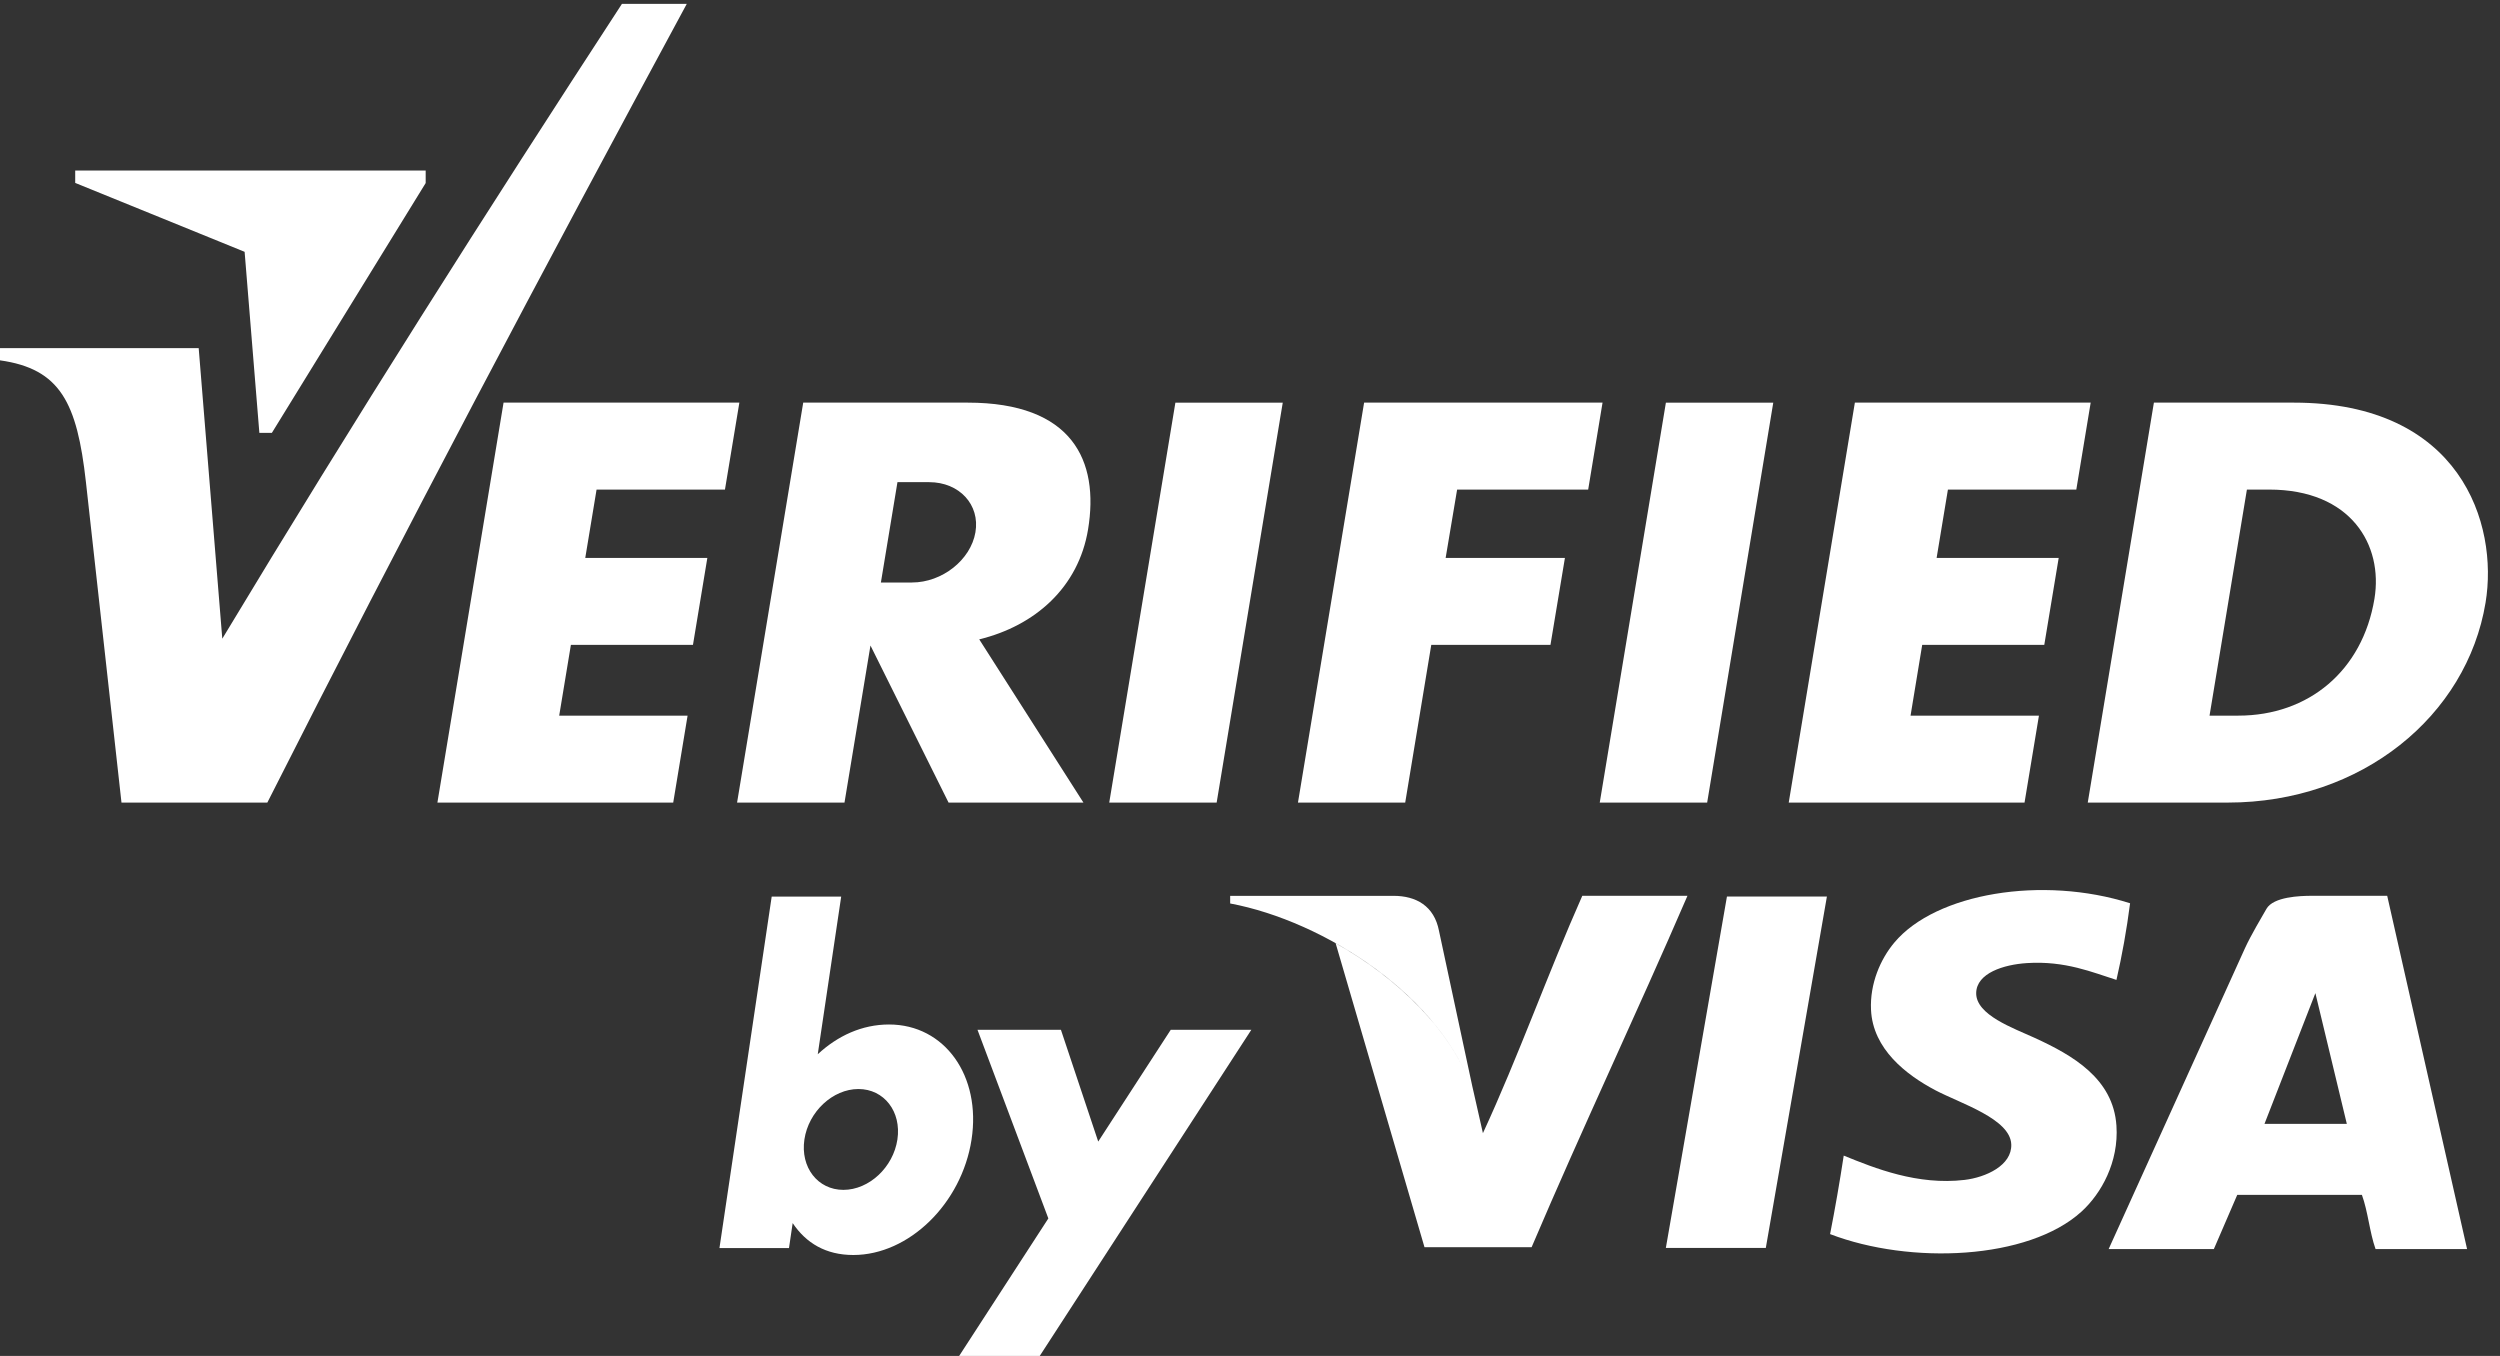 
<svg width="59px" height="32px" viewBox="0 0 59 32" version="1.1" xmlns="http://www.w3.org/2000/svg" xmlns:xlink="http://www.w3.org/1999/xlink">
    <rect x="0" y="0" width="59" height="32" fill="#333333" stroke="none"/>
    <g id="icon" stroke="none" stroke-width="1" fill="none" fill-rule="evenodd">
        <g id="Artboard-2" transform="translate(-65, -26)" fill="#FFFFFF">
            <g id="verified-by-visa-(1)" transform="translate(65, 26)">
                <path d="M50.27,21.317 C50.189,21.945 50.081,22.548 49.948,23.126 C49.39,22.951 48.744,22.67 47.834,22.729 C47.29,22.764 46.647,22.964 46.638,23.434 C46.629,23.955 47.521,24.265 48.017,24.493 C48.913,24.904 49.874,25.452 49.948,26.567 C50.006,27.423 49.591,28.169 49.121,28.596 C47.868,29.732 45.088,29.852 43.19,29.125 C43.309,28.518 43.416,27.901 43.512,27.272 C44.247,27.572 45.256,27.977 46.363,27.846 C46.867,27.786 47.484,27.504 47.466,27.008 C47.444,26.402 46.266,26.042 45.673,25.729 C44.983,25.364 44.199,24.757 44.156,23.832 C44.127,23.215 44.377,22.637 44.707,22.244 C45.687,21.075 48.205,20.66 50.27,21.317" id="Fill-1"/>
                <polyline id="Fill-2" points="27.739 9.503 30.273 9.503 28.713 18.941 26.178 18.941 27.739 9.503"/>
                <path d="M21.18,11.379 L20.789,13.747 L21.522,13.747 C22.234,13.747 22.908,13.215 23.02,12.563 C23.132,11.912 22.641,11.379 21.928,11.379 L21.18,11.379 Z M18.956,9.502 L22.837,9.502 C25.306,9.502 25.947,10.867 25.678,12.496 C25.453,13.857 24.434,14.766 23.11,15.089 L25.569,18.941 L22.386,18.941 L20.543,15.234 L19.93,18.941 L17.395,18.941 L18.956,9.502 L18.956,9.502 Z" id="Fill-3"/>
                <polyline id="Fill-4" points="39.315 9.503 41.849 9.503 40.289 18.941 37.754 18.941 39.315 9.503"/>
                <polyline id="Fill-5" points="43.775 9.502 49.34 9.502 49.001 11.554 45.971 11.554 45.704 13.168 48.585 13.168 48.245 15.219 45.364 15.219 45.089 16.889 48.119 16.889 47.779 18.941 42.214 18.941 43.775 9.502"/>
                <polyline id="Fill-6" points="11.884 9.502 17.449 9.502 17.109 11.554 14.079 11.554 13.812 13.168 16.693 13.168 16.354 15.219 13.473 15.219 13.197 16.889 16.227 16.889 15.888 18.941 10.323 18.941 11.884 9.502"/>
                <polyline id="Fill-7" points="32.193 9.502 37.82 9.502 37.481 11.554 34.388 11.554 34.117 13.168 36.932 13.168 36.591 15.219 33.778 15.219 33.163 18.941 30.632 18.941 32.193 9.502"/>
                <path d="M53.027,11.554 C53.211,11.554 53.385,11.554 53.551,11.554 C55.489,11.554 56.246,12.866 56.037,14.131 C55.756,15.828 54.485,16.889 52.823,16.889 C52.601,16.889 52.388,16.889 52.145,16.889 L53.027,11.554 Z M50.832,9.502 L54.135,9.502 C58.071,9.502 58.968,12.359 58.659,14.224 C58.218,16.889 55.743,18.941 52.575,18.941 L49.271,18.941 L50.832,9.502 L50.832,9.502 Z" id="Fill-9"/>
                <path d="M0,8.216 L4.689,8.216 L5.246,15.073 C8.349,9.92 11.502,4.962 14.678,0.091 L16.208,0.091 C12.845,6.314 9.525,12.577 6.309,18.941 L2.867,18.941 L2.028,11.379 C1.819,9.502 1.424,8.705 0,8.504 L0,8.216" id="Fill-10"/>
                <polyline id="Fill-12" points="1.775 4.317 5.773 5.943 6.121 10.216 6.416 10.216 10.046 4.32 10.046 4.024 1.775 4.024 1.775 4.317"/>
                <path d="M18.212,21.16 L19.852,21.16 L19.299,24.88 C19.768,24.446 20.341,24.178 20.981,24.178 C22.298,24.178 23.161,25.395 22.928,26.897 C22.696,28.399 21.455,29.618 20.138,29.618 C19.489,29.618 19.024,29.337 18.707,28.865 L18.62,29.455 L16.979,29.455 L18.212,21.16 Z M20.259,25.701 C20.865,25.701 21.277,26.234 21.179,26.891 C21.081,27.548 20.51,28.081 19.904,28.081 C19.298,28.081 18.886,27.548 18.984,26.891 C19.082,26.234 19.653,25.701 20.259,25.701 L20.259,25.701 Z" id="Fill-13"/>
                <polyline id="Fill-14" points="23.069 24.304 25.038 24.304 25.918 26.941 27.629 24.304 29.531 24.304 24.538 32 22.636 32 24.741 28.755 23.069 24.304"/>
                <polyline id="Fill-15" points="39.314 29.452 40.756 21.158 43.115 21.158 41.673 29.452 39.314 29.452"/>
                <path d="M37.342,21.141 C38.169,21.141 38.997,21.141 39.824,21.141 C38.621,23.927 37.337,26.635 36.146,29.434 L33.618,29.434 L31.521,22.261 C32.252,22.671 32.944,23.189 33.515,23.788 C33.562,23.838 33.609,23.888 33.654,23.939 C33.728,24.021 33.801,24.104 33.871,24.189 C33.881,24.202 33.892,24.215 33.902,24.228 C34.298,24.723 34.607,25.263 34.789,25.835 L34.748,25.642 C34.748,25.646 34.75,25.651 34.751,25.655 L34.997,26.743 C35.835,24.93 36.528,22.978 37.342,21.141 Z M32.889,21.142 C33.416,21.142 33.848,21.377 33.961,21.972 L34.789,25.835 C34.055,23.525 31.252,21.738 29.032,21.322 L29.032,21.142 L32.889,21.142 Z" id="Combined-Shape"/>
                <path d="M54.643,23.438 L53.442,26.523 L55.385,26.523 L54.643,23.438 Z M58.223,29.478 C57.503,29.478 56.783,29.478 56.063,29.478 C55.923,29.083 55.884,28.591 55.741,28.199 C54.76,28.199 53.779,28.199 52.799,28.199 L52.247,29.478 C51.419,29.478 50.592,29.478 49.764,29.478 L52.982,22.376 C53.125,22.064 53.38,21.639 53.488,21.449 C53.652,21.162 54.284,21.141 54.553,21.141 L56.338,21.141 L58.223,29.478 L58.223,29.478 Z" id="Fill-18"/>
            </g>
        </g>
    </g>
</svg>